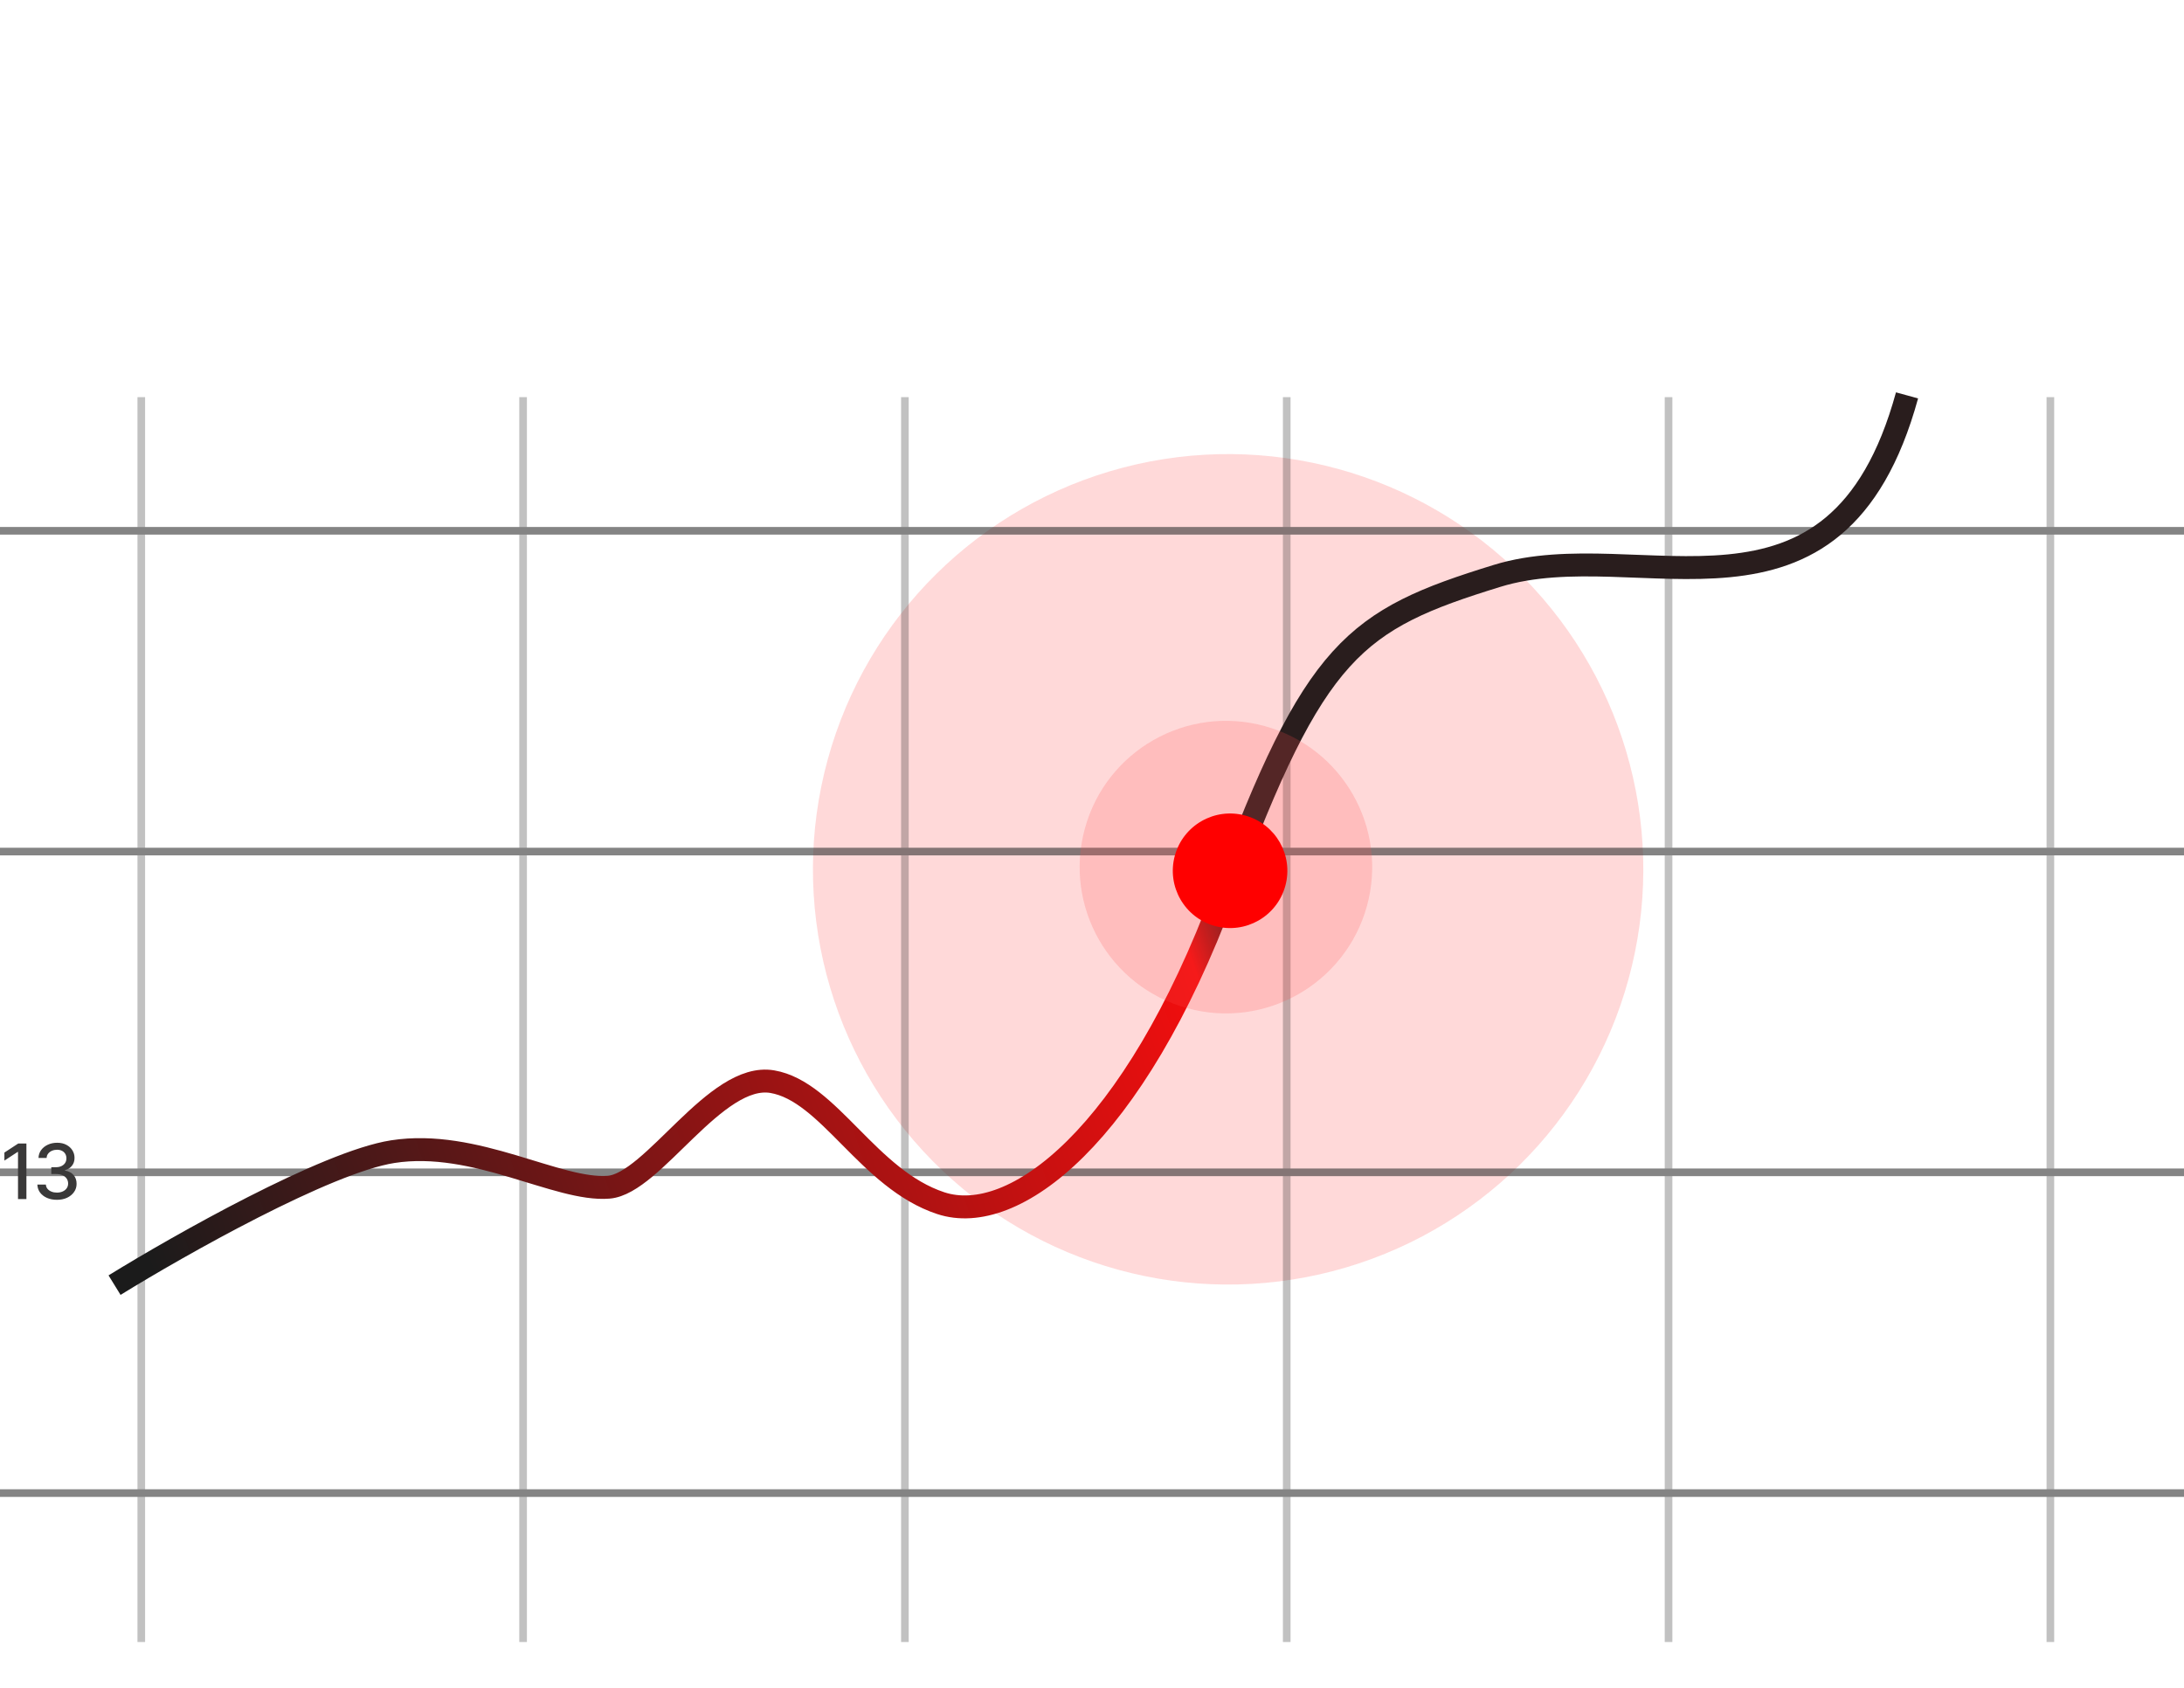 <svg width="286" height="221" viewBox="0 0 286 221" fill="none" xmlns="http://www.w3.org/2000/svg">
<g opacity="0.2" filter="url(#filter0_f_602_338)">
<circle cx="160.826" cy="113.826" r="54.37" transform="rotate(15.356 160.826 113.826)" fill="#FF4343"/>
</g>
<g opacity="0.6">
<g opacity="0.5">
<line x1="18.5" y1="52" x2="18.5" y2="215" stroke="#323232"/>
<line x1="68.5" y1="52" x2="68.5" y2="215" stroke="#323232"/>
<line x1="118.5" y1="52" x2="118.5" y2="215" stroke="#323232"/>
<line x1="168.5" y1="52" x2="168.5" y2="215" stroke="#323232"/>
<line x1="218.5" y1="52" x2="218.5" y2="215" stroke="#323232"/>
<line x1="268.5" y1="52" x2="268.5" y2="215" stroke="#323232"/>
</g>
<line x1="2.66118e-08" y1="195.5" x2="286" y2="195.5" stroke="#323232"/>
<line x1="4.91475e-08" y1="153.5" x2="286" y2="153.5" stroke="#323232"/>
<line x1="4.83967e-08" y1="111.5" x2="286" y2="111.5" stroke="#323232"/>
<line x1="4.65608e-08" y1="69.5" x2="286" y2="69.5" stroke="#323232"/>
</g>
<path d="M3.459 149.727V157H2.358V150.828H2.315L0.575 151.964V150.913L2.39 149.727H3.459ZM7.458 157.099C6.97 157.099 6.535 157.015 6.151 156.847C5.77 156.679 5.468 156.446 5.246 156.148C5.026 155.847 4.907 155.499 4.891 155.104H6.006C6.02 155.319 6.092 155.506 6.222 155.665C6.355 155.821 6.528 155.942 6.741 156.027C6.954 156.112 7.191 156.155 7.451 156.155C7.737 156.155 7.991 156.105 8.211 156.006C8.433 155.906 8.607 155.768 8.733 155.59C8.858 155.41 8.921 155.203 8.921 154.969C8.921 154.725 8.858 154.511 8.733 154.326C8.61 154.139 8.429 153.992 8.19 153.886C7.953 153.779 7.666 153.726 7.33 153.726H6.716V152.831H7.33C7.6 152.831 7.837 152.782 8.04 152.685C8.246 152.588 8.407 152.453 8.523 152.281C8.639 152.105 8.697 151.901 8.697 151.666C8.697 151.441 8.647 151.246 8.545 151.08C8.445 150.912 8.303 150.781 8.119 150.686C7.936 150.591 7.721 150.544 7.472 150.544C7.236 150.544 7.014 150.588 6.808 150.675C6.605 150.761 6.439 150.884 6.311 151.045C6.183 151.203 6.115 151.394 6.105 151.616H5.043C5.055 151.223 5.171 150.878 5.391 150.58C5.614 150.281 5.907 150.048 6.272 149.88C6.637 149.712 7.041 149.628 7.487 149.628C7.953 149.628 8.355 149.719 8.694 149.901C9.035 150.081 9.298 150.321 9.482 150.622C9.669 150.923 9.762 151.252 9.759 151.609C9.762 152.017 9.648 152.362 9.418 152.646C9.191 152.93 8.888 153.121 8.509 153.218V153.275C8.992 153.348 9.366 153.54 9.631 153.85C9.899 154.16 10.031 154.545 10.029 155.004C10.031 155.404 9.92 155.763 9.695 156.08C9.473 156.397 9.169 156.647 8.783 156.83C8.397 157.009 7.955 157.099 7.458 157.099Z" fill="#3A3939"/>
<path d="M15 168.271C23.531 163.009 42.761 152.146 51.429 150.793C62.263 149.102 73.019 155.989 79.706 155.448C85.539 154.975 93.699 140.365 101.13 141.628C108.561 142.89 113.693 154.411 123.204 157.541C132.715 160.671 148.391 148.902 160.287 116.91C172.184 84.918 177.365 81.156 196.056 75.4C214.748 69.645 240.462 85.521 249.73 51.77" stroke="url(#paint0_linear_602_338)" stroke-width="3"/>
<circle opacity="0.2" cx="160.539" cy="113.539" r="19.151" transform="rotate(15.356 160.539 113.539)" fill="#FF4B4B"/>
<circle cx="161.082" cy="114.017" r="7.5" transform="rotate(15.356 161.082 114.017)" fill="#FF0000"/>
<defs>
<filter id="filter0_f_602_338" x="56.443" y="9.443" width="208.767" height="208.767" filterUnits="userSpaceOnUse" color-interpolation-filters="sRGB">
<feFlood flood-opacity="0" result="BackgroundImageFix"/>
<feBlend mode="normal" in="SourceGraphic" in2="BackgroundImageFix" result="shape"/>
<feGaussianBlur stdDeviation="25" result="effect1_foregroundBlur_602_338"/>
</filter>
<linearGradient id="paint0_linear_602_338" x1="163.53" y1="118.319" x2="14.868" y2="168.753" gradientUnits="userSpaceOnUse">
<stop stop-color="#291D1D"/>
<stop offset="0.06" stop-color="#F20E0E"/>
<stop offset="0.965" stop-color="#1B1B1B"/>
</linearGradient>
</defs>
</svg>
